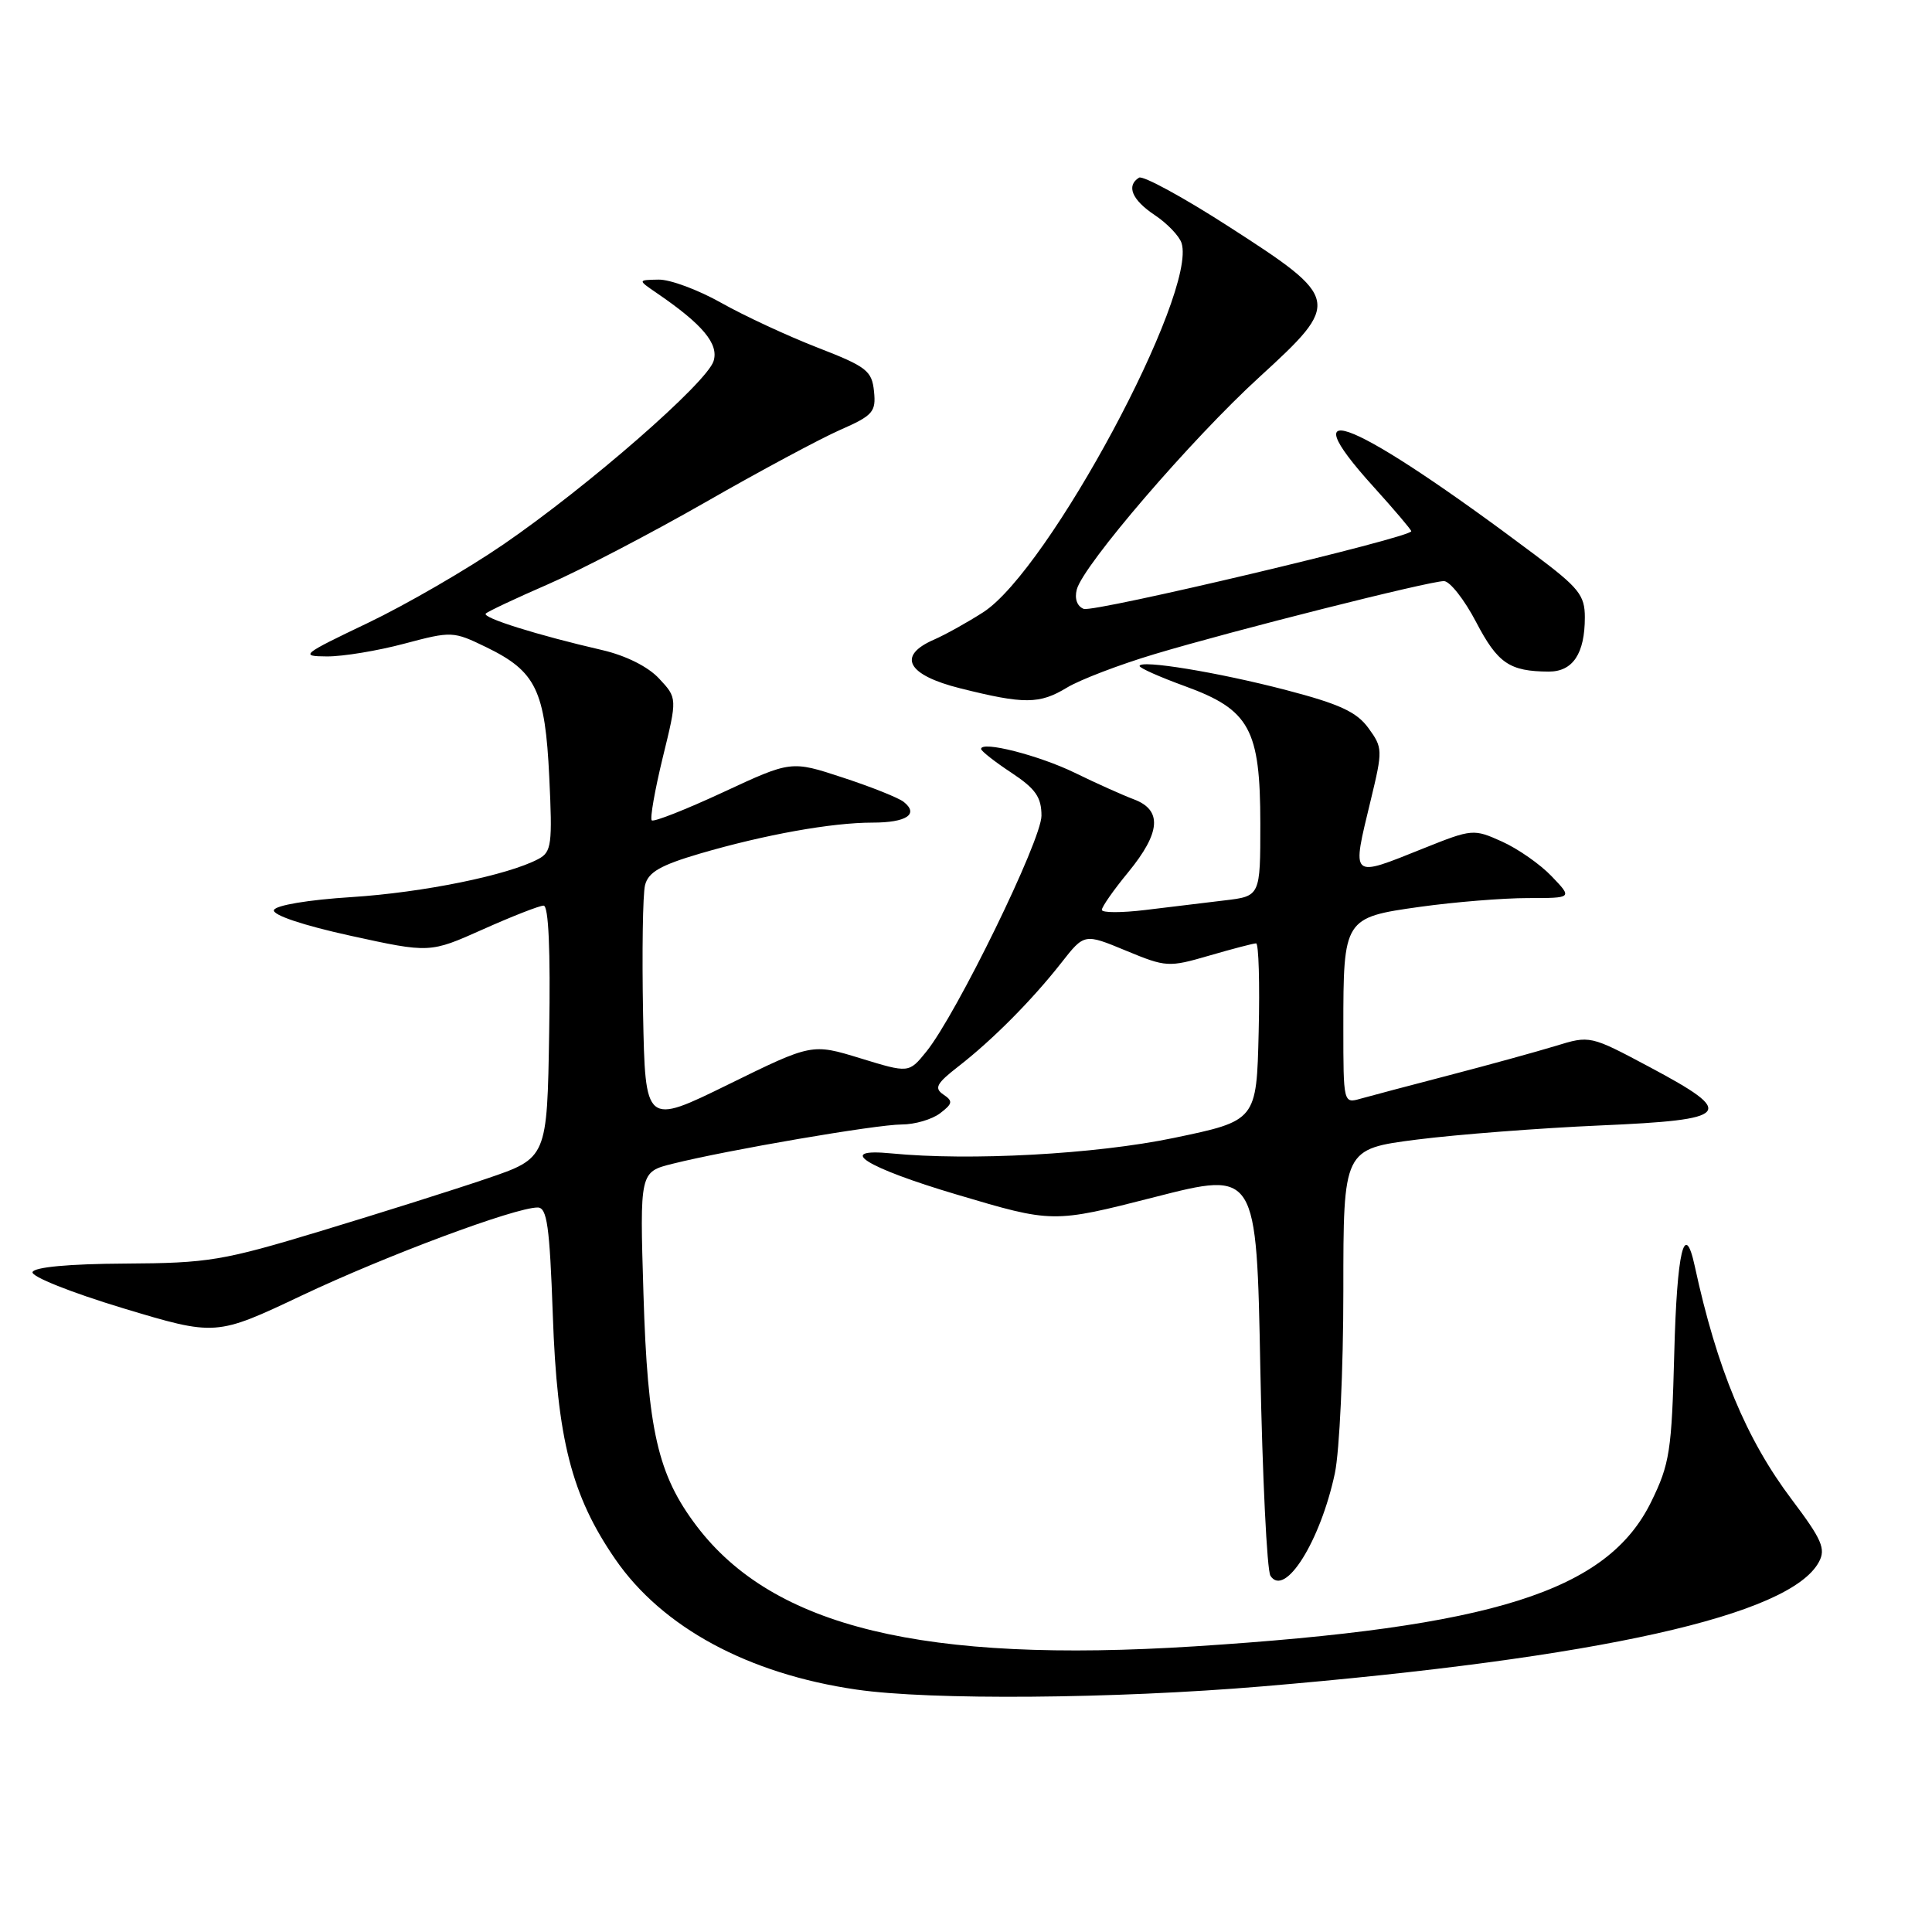 <?xml version="1.0" encoding="UTF-8" standalone="no"?>
<!DOCTYPE svg PUBLIC "-//W3C//DTD SVG 1.1//EN" "http://www.w3.org/Graphics/SVG/1.1/DTD/svg11.dtd" >
<svg xmlns="http://www.w3.org/2000/svg" xmlns:xlink="http://www.w3.org/1999/xlink" version="1.1" viewBox="0 0 256 256">
 <g >
 <path fill="currentColor"
d=" M 167.19 223.46 C 211.99 219.69 237.23 214.05 241.02 206.96 C 241.95 205.23 241.41 203.99 237.43 198.71 C 231.38 190.69 227.51 181.39 224.56 167.75 C 223.21 161.53 222.20 165.82 221.85 179.25 C 221.51 192.29 221.25 193.97 218.79 199.00 C 212.98 210.85 197.90 215.62 158.29 218.15 C 122.39 220.43 102.49 215.62 92.31 202.21 C 87.15 195.40 85.81 189.55 85.26 171.40 C 84.77 155.29 84.77 155.29 89.14 154.20 C 96.37 152.39 116.13 149.00 119.48 149.00 C 121.21 149.00 123.49 148.33 124.56 147.52 C 126.24 146.24 126.30 145.90 125.00 145.03 C 123.75 144.18 124.09 143.56 127.00 141.30 C 131.51 137.80 136.75 132.52 140.62 127.59 C 143.68 123.68 143.68 123.68 149.18 125.96 C 154.52 128.17 154.84 128.19 160.24 126.62 C 163.30 125.73 166.09 125.00 166.44 125.00 C 166.78 125.00 166.94 130.29 166.78 136.75 C 166.50 148.50 166.50 148.50 155.50 150.79 C 145.17 152.94 128.51 153.85 118.10 152.83 C 110.57 152.10 114.72 154.71 126.76 158.28 C 139.50 162.07 139.50 162.07 153.00 158.62 C 166.50 155.17 166.50 155.17 167.00 181.34 C 167.28 195.73 167.88 208.08 168.34 208.80 C 170.24 211.75 174.96 204.23 176.88 195.20 C 177.49 192.29 178.00 181.43 178.00 171.07 C 178.00 152.25 178.00 152.25 187.75 151.00 C 193.11 150.32 204.03 149.48 212.00 149.13 C 229.46 148.37 230.16 147.56 218.60 141.40 C 210.70 137.19 210.69 137.19 206.10 138.60 C 203.57 139.37 197.22 141.12 192.00 142.48 C 186.78 143.84 181.49 145.24 180.25 145.59 C 178.02 146.23 178.00 146.13 178.00 136.18 C 178.00 121.70 178.08 121.57 188.16 120.16 C 192.75 119.52 199.17 119.00 202.44 119.00 C 208.37 119.00 208.37 119.00 205.61 116.12 C 204.10 114.53 201.13 112.46 199.02 111.51 C 195.27 109.82 195.07 109.83 188.68 112.39 C 178.84 116.33 179.09 116.56 181.64 105.98 C 183.23 99.40 183.22 99.07 181.32 96.47 C 179.77 94.33 177.48 93.28 170.43 91.44 C 161.36 89.07 151.00 87.38 151.00 88.25 C 151.00 88.52 153.73 89.73 157.06 90.94 C 165.59 94.05 166.99 96.61 167.00 109.12 C 167.00 118.75 167.00 118.75 162.25 119.31 C 159.64 119.62 154.91 120.19 151.75 120.58 C 148.59 120.96 146.00 120.96 146.00 120.56 C 146.00 120.16 147.57 117.91 149.50 115.57 C 153.80 110.32 154.03 107.34 150.25 105.92 C 148.74 105.35 145.21 103.77 142.42 102.40 C 137.65 100.08 130.00 98.13 130.00 99.24 C 130.00 99.51 131.80 100.93 134.00 102.38 C 137.22 104.51 138.00 105.63 138.00 108.09 C 138.00 111.34 126.73 134.42 122.74 139.35 C 120.43 142.20 120.43 142.20 114.01 140.23 C 107.58 138.26 107.58 138.26 96.54 143.68 C 85.50 149.10 85.50 149.10 85.21 134.30 C 85.06 126.16 85.17 118.51 85.47 117.29 C 85.90 115.57 87.50 114.65 92.76 113.10 C 101.35 110.59 110.20 109.00 115.62 109.00 C 120.12 109.00 121.80 107.88 119.74 106.25 C 119.06 105.71 115.43 104.26 111.67 103.03 C 104.84 100.78 104.84 100.78 95.83 104.97 C 90.88 107.27 86.62 108.95 86.36 108.70 C 86.11 108.44 86.77 104.69 87.82 100.37 C 89.75 92.50 89.75 92.50 87.34 89.92 C 85.88 88.34 82.94 86.87 79.80 86.14 C 71.17 84.15 63.82 81.84 64.37 81.30 C 64.66 81.01 68.36 79.27 72.59 77.43 C 76.83 75.59 86.19 70.71 93.40 66.59 C 100.60 62.46 108.66 58.14 111.31 56.97 C 115.68 55.05 116.09 54.58 115.81 51.85 C 115.53 49.12 114.83 48.58 108.31 46.05 C 104.35 44.51 98.62 41.85 95.57 40.13 C 92.52 38.41 88.79 37.02 87.27 37.05 C 84.50 37.10 84.50 37.10 86.98 38.80 C 93.12 42.99 95.27 45.57 94.55 47.85 C 93.63 50.74 77.96 64.41 66.73 72.12 C 61.91 75.43 53.81 80.12 48.73 82.55 C 39.96 86.74 39.69 86.96 43.34 86.98 C 45.45 86.99 50.05 86.23 53.57 85.29 C 59.86 83.62 60.05 83.63 64.44 85.76 C 71.02 88.96 72.23 91.44 72.78 102.96 C 73.21 111.87 73.08 112.89 71.36 113.81 C 67.33 115.97 56.08 118.26 46.58 118.87 C 40.85 119.23 36.51 119.96 36.30 120.59 C 36.08 121.24 40.15 122.61 46.44 123.99 C 56.95 126.29 56.95 126.29 63.98 123.15 C 67.85 121.42 71.47 120.00 72.03 120.00 C 72.69 120.00 72.95 125.89 72.77 136.73 C 72.50 153.45 72.50 153.45 64.50 156.17 C 60.10 157.67 50.20 160.79 42.50 163.12 C 29.53 167.05 27.62 167.37 16.58 167.43 C 9.13 167.47 4.54 167.90 4.31 168.56 C 4.12 169.15 9.41 171.26 16.28 173.34 C 28.60 177.05 28.60 177.05 40.05 171.63 C 51.24 166.34 68.24 160.00 71.24 160.00 C 72.49 160.00 72.83 162.45 73.25 174.25 C 73.82 190.71 75.74 198.20 81.52 206.59 C 87.75 215.64 99.14 221.80 113.50 223.88 C 123.26 225.30 147.57 225.11 167.19 223.46 Z  M 141.38 91.11 C 143.10 90.07 148.32 88.07 153.00 86.67 C 163.40 83.55 189.37 77.00 191.33 77.00 C 192.11 77.00 194.04 79.45 195.60 82.44 C 198.46 87.90 200.02 88.96 205.21 88.99 C 208.41 89.00 210.00 86.61 210.00 81.80 C 210.00 78.87 209.22 77.89 203.35 73.49 C 179.54 55.62 170.52 51.83 182.00 64.50 C 184.75 67.54 187.00 70.19 187.00 70.39 C 187.00 71.22 144.93 81.19 143.60 80.68 C 142.72 80.34 142.36 79.33 142.68 78.11 C 143.53 74.88 157.90 58.16 166.88 49.96 C 177.76 40.02 177.67 39.58 162.83 30.03 C 156.80 26.14 151.44 23.23 150.93 23.54 C 149.20 24.61 149.99 26.49 153.01 28.50 C 154.66 29.60 156.26 31.27 156.56 32.20 C 158.68 38.81 138.97 75.53 130.29 81.12 C 128.21 82.46 125.26 84.10 123.75 84.76 C 118.82 86.91 120.20 89.45 127.25 91.21 C 135.72 93.33 137.74 93.32 141.38 91.11 Z "/>
</g>
</svg>